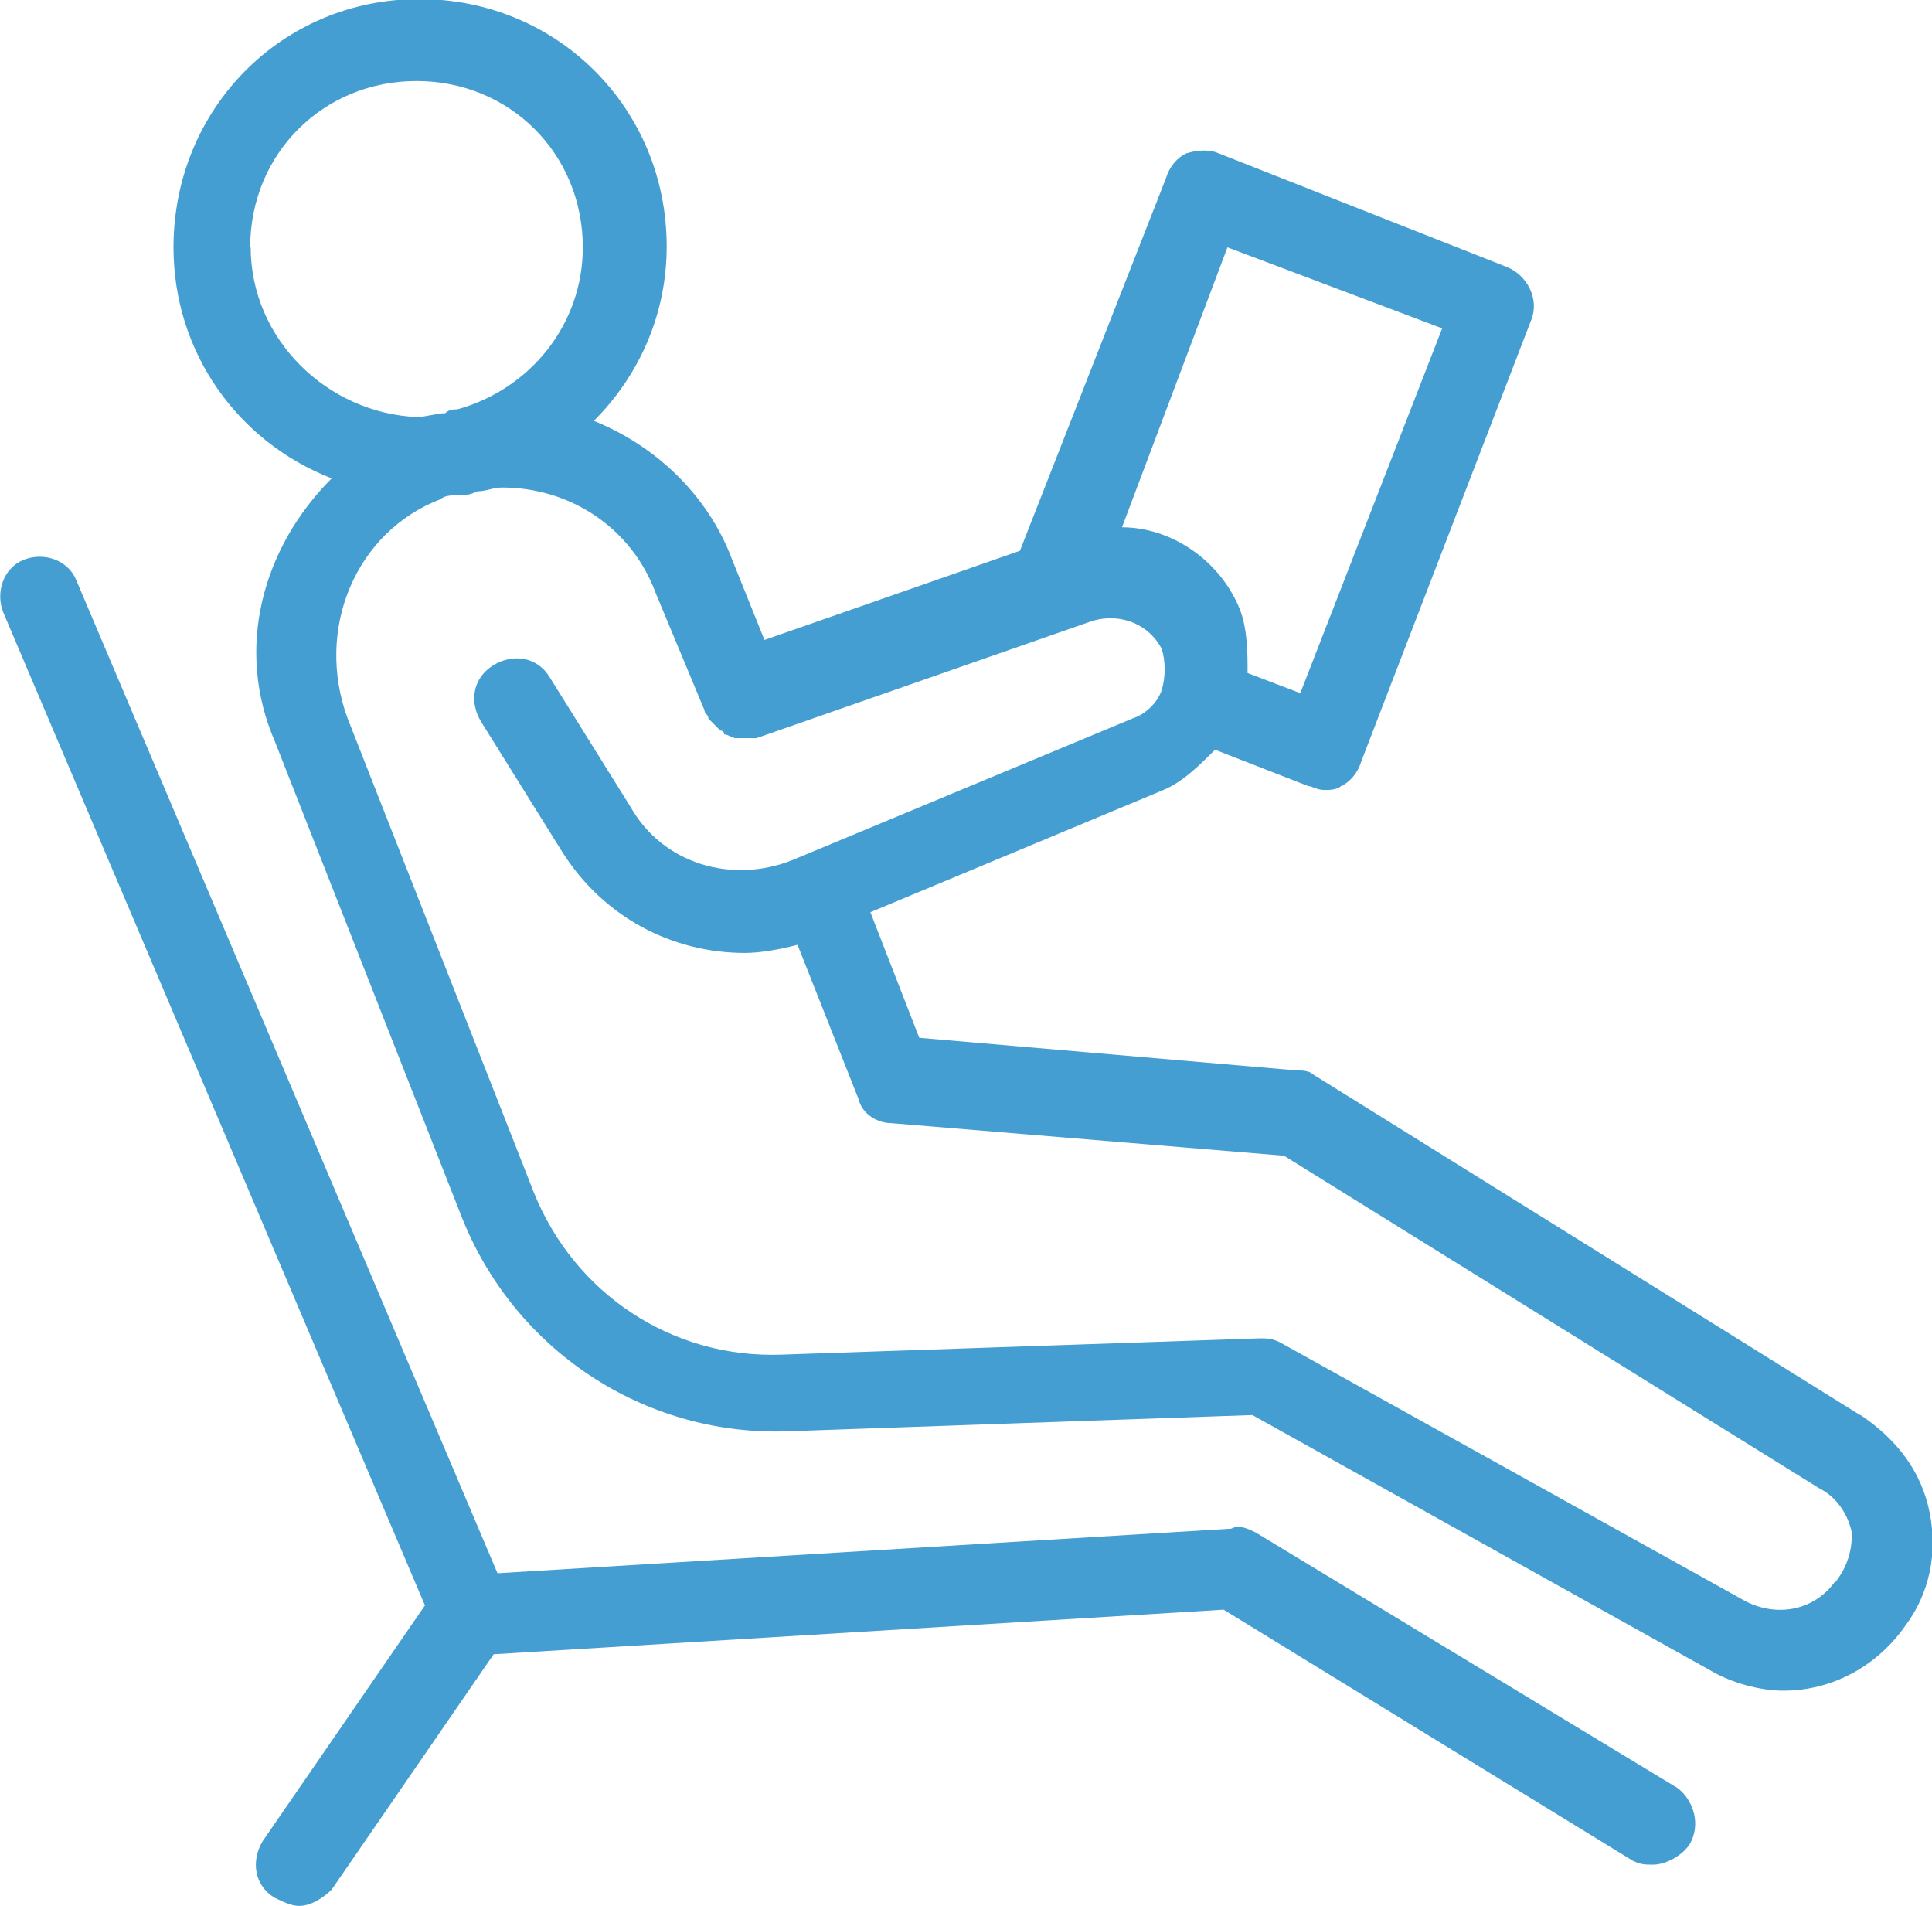 <?xml version="1.0" encoding="UTF-8"?><svg id="Layer_2" xmlns="http://www.w3.org/2000/svg" viewBox="0 0 40.31 39.76"><defs><style>.cls-1{fill:#459ed1;}</style></defs><g id="Layer_1-2"><g><path class="cls-1" d="M38.81,29.52l-11.42-7.11c-.08-.08-.25-.08-.34-.08l-7.87-.68-1.02-2.62,6.09-2.54c.42-.17,.76-.51,1.1-.85l1.95,.76c.08,0,.17,.08,.34,.08,.08,0,.25,0,.34-.08,.17-.08,.34-.25,.42-.51l3.55-9.22c.17-.42-.08-.93-.51-1.1l-6.01-2.37c-.17-.08-.42-.08-.68,0-.17,.08-.34,.25-.42,.51l-3.05,7.78-5.33,1.86-.68-1.69c-.51-1.35-1.61-2.37-2.88-2.88,.93-.93,1.52-2.2,1.52-3.64,0-2.88-2.28-5.16-5.16-5.16S3.62,2.28,3.62,5.16c0,2.2,1.35,4.06,3.3,4.82-1.44,1.44-2.03,3.55-1.18,5.5l3.89,9.9c1.1,2.79,3.81,4.57,6.77,4.48l9.73-.34,9.56,5.33c.42,.25,1.02,.42,1.52,.42,1.02,0,1.95-.51,2.54-1.35,.51-.68,.68-1.52,.51-2.37s-.68-1.52-1.44-2.03h0ZM25.61,5.16l4.48,1.69-2.96,7.61-1.1-.42c0-.42,0-.93-.17-1.35-.42-1.02-1.44-1.69-2.45-1.69l2.2-5.84Zm-20.39,0c0-1.95,1.52-3.47,3.47-3.47s3.47,1.52,3.47,3.47c0,1.61-1.1,2.96-2.62,3.38-.08,0-.17,0-.25,.08-.17,0-.42,.08-.59,.08-1.86-.08-3.47-1.61-3.47-3.55Zm33.07,27.83c-.42,.59-1.18,.76-1.86,.42l-9.73-5.41c-.17-.08-.25-.08-.42-.08l-9.98,.34c-2.28,.08-4.31-1.27-5.16-3.38l-3.89-9.9c-.68-1.86,.17-3.89,1.95-4.57,.08-.08,.25-.08,.42-.08,.08,0,.17,0,.34-.08,.17,0,.34-.08,.51-.08,1.44,0,2.71,.85,3.21,2.2l1.02,2.45c0,.08,.08,.08,.08,.17l.25,.25s.08,0,.08,.08c.08,0,.17,.08,.25,.08h.42l7.02-2.45c.59-.17,1.18,.08,1.44,.59,.08,.25,.08,.59,0,.85s-.34,.51-.59,.59l-7.11,2.96c-1.27,.51-2.71,.08-3.38-1.1l-1.69-2.71c-.25-.42-.76-.51-1.18-.25s-.51,.76-.25,1.18l1.69,2.71c.85,1.35,2.28,2.11,3.81,2.11,.34,0,.76-.08,1.1-.17l1.27,3.21c.08,.34,.42,.51,.68,.51l8.2,.68,11.17,6.94c.34,.17,.59,.51,.68,.93,0,.34-.08,.68-.34,1.02h0Z"/><path class="cls-1" d="M8.86,33.5l-3.38,4.91c-.25,.42-.17,.93,.25,1.18,.17,.08,.34,.17,.51,.17,.25,0,.51-.17,.68-.34l3.38-4.91,15.23-.93,8.54,5.24c.17,.08,.25,.08,.42,.08,.25,0,.59-.17,.76-.42,.25-.42,.08-.93-.25-1.18l-8.8-5.33c-.17-.08-.34-.17-.51-.08l-15.31,.93L1.59,12.1c-.17-.42-.68-.59-1.1-.42s-.59,.68-.42,1.1l8.8,20.72Z"/></g></g></svg>